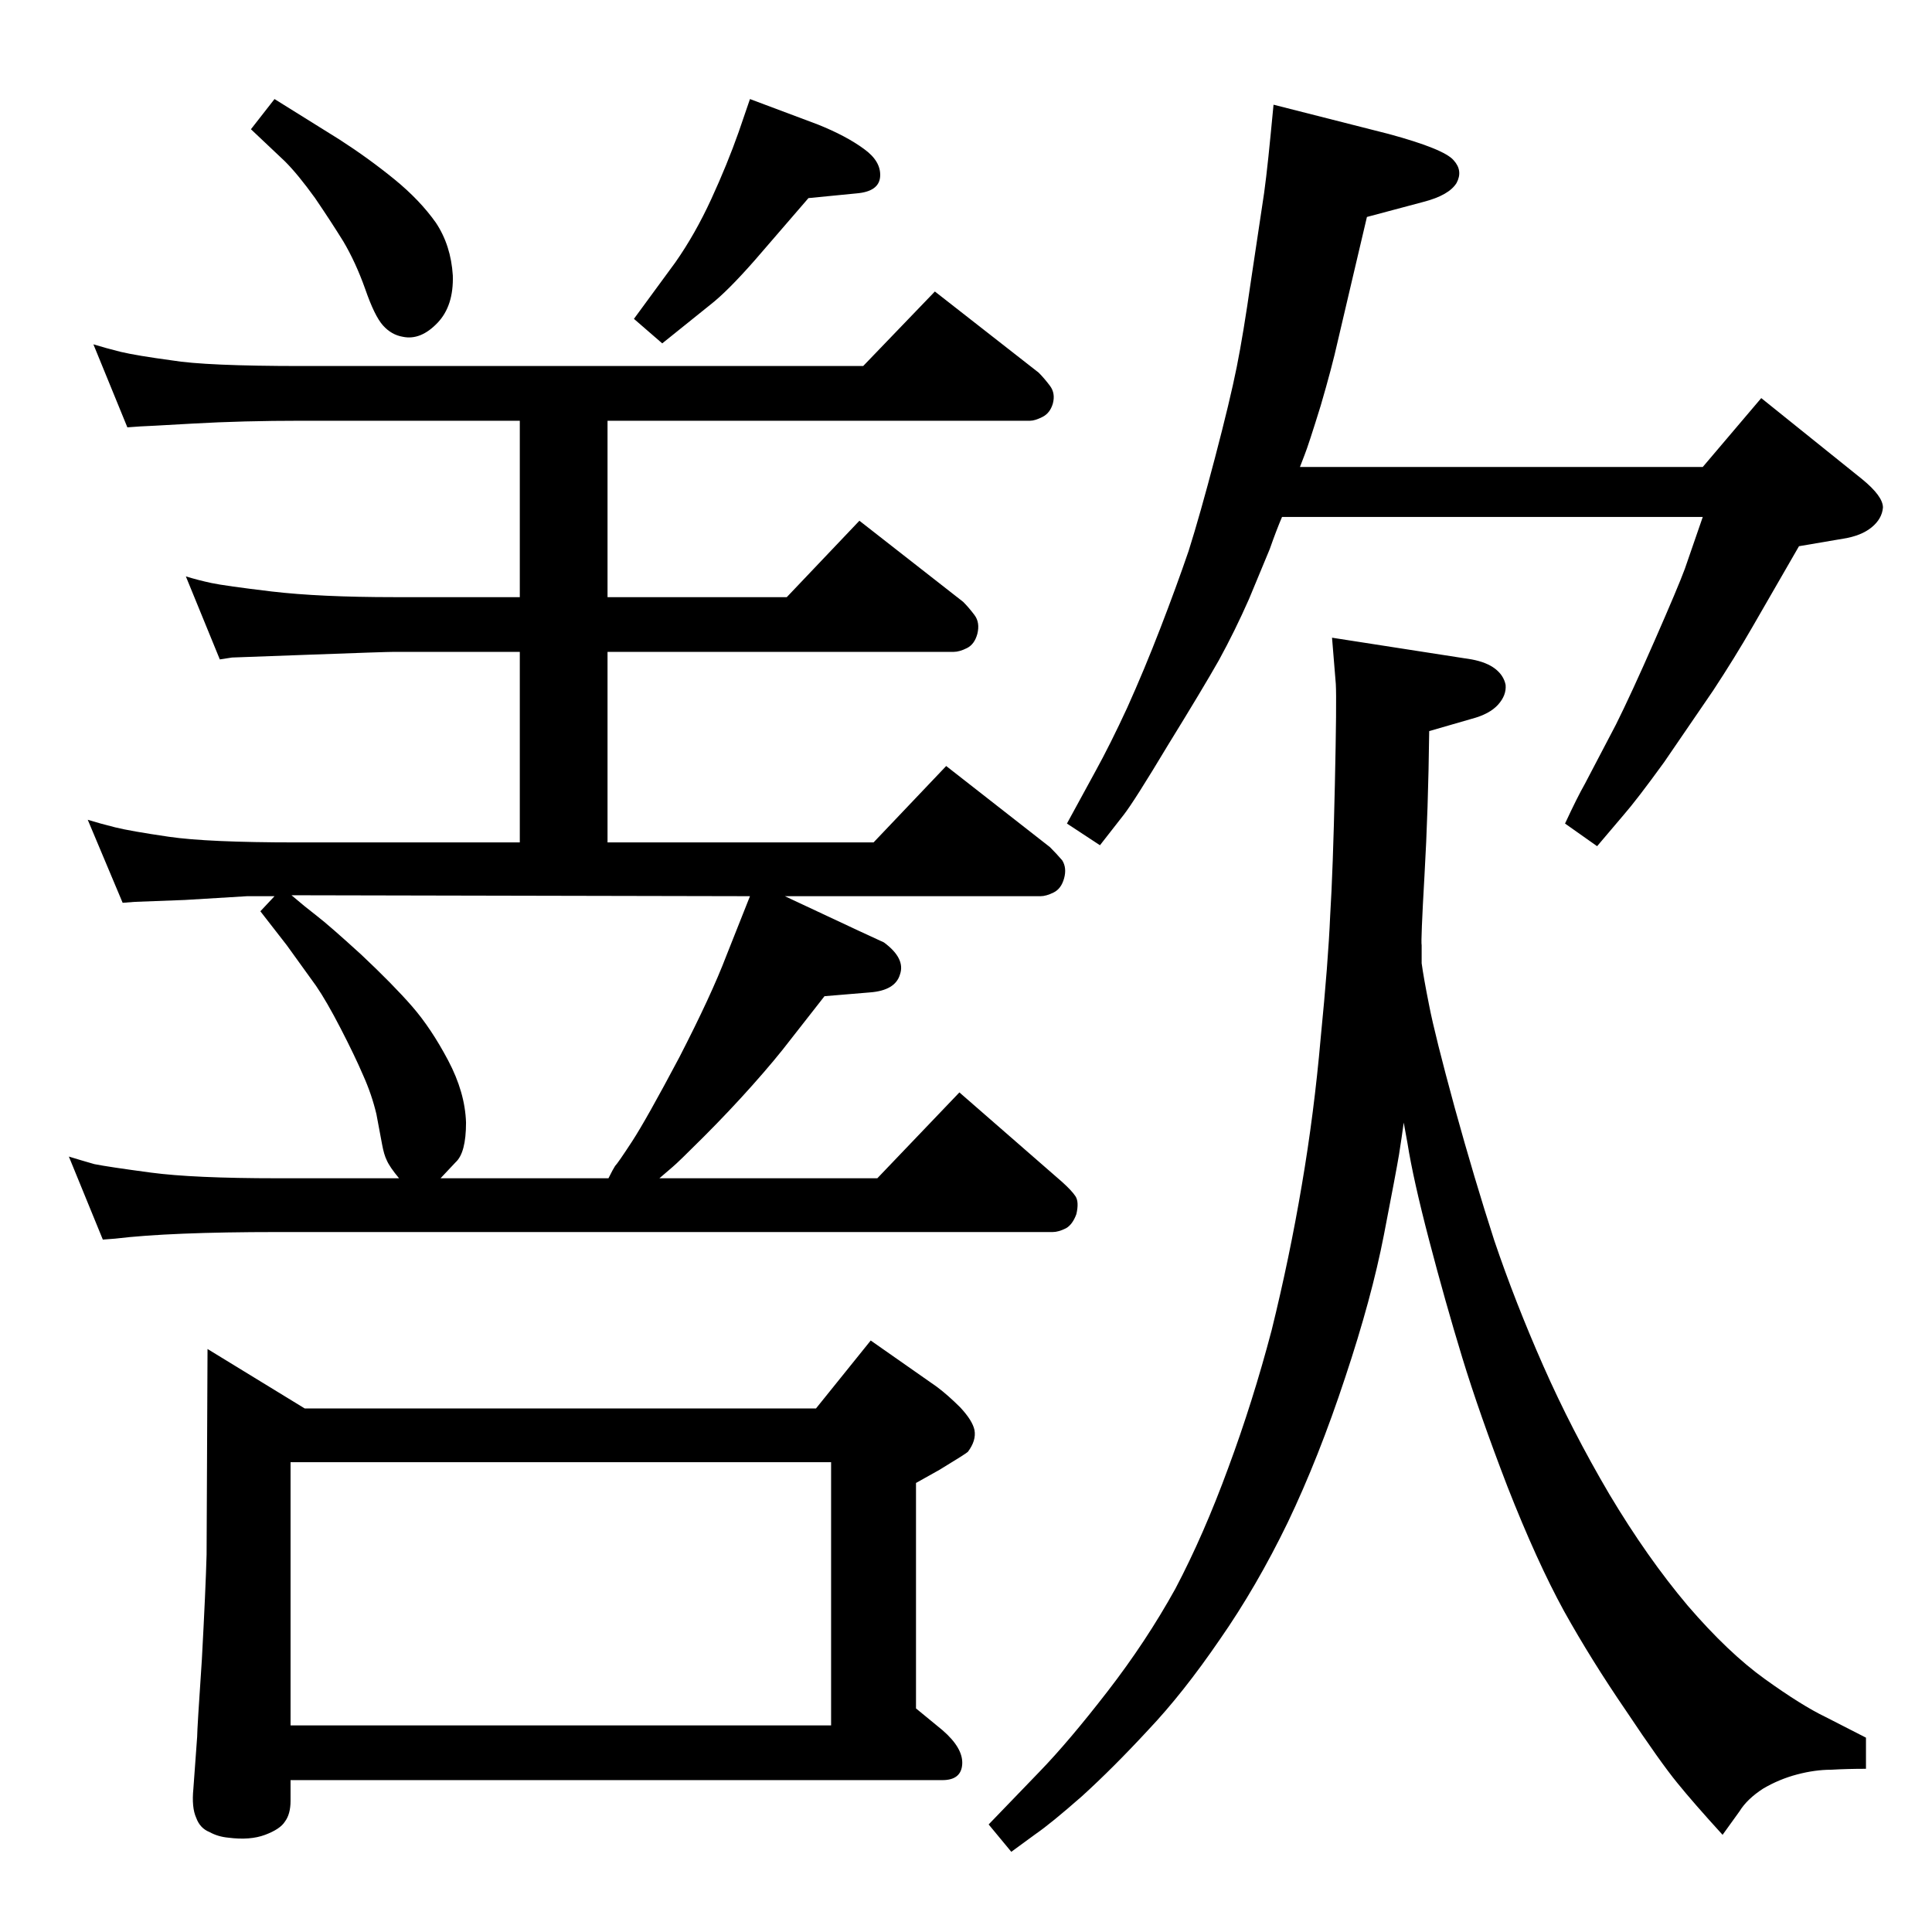 <?xml version="1.0" standalone="no"?>
<!DOCTYPE svg PUBLIC "-//W3C//DTD SVG 1.1//EN" "http://www.w3.org/Graphics/SVG/1.1/DTD/svg11.dtd" >
<svg xmlns="http://www.w3.org/2000/svg" xmlns:xlink="http://www.w3.org/1999/xlink" version="1.1" viewBox="0 -410 2048 2048">
  <g transform="matrix(1 0 0 -1 0 1638)">
   <path fill="currentColor"
d="M423 799q-10 12 -13 19q-3 6 -5 17l-6 32q-5 21 -14 41q-9 21 -24 50t-26 45l-31 43l-28 36l15 16h-29q-15 -1 -66 -4q-51 -2 -53 -2l-13 -1l-37 88q13 -4 29 -8t57 -10t135 -6h237v202h-133q-9 0 -90 -3q-80 -3 -82 -3l-13 -2l-36 88q13 -4 27 -7t64 -9q51 -6 130 -6
h133v187h-231q-63 0 -115.5 -3t-55.5 -3l-14 -1l-36 88q13 -4 29 -8q17 -4 54 -9q36 -6 138 -6h595l76 79l110 -86q6 -6 12 -14t3 -19q-3 -10 -11 -14t-13 -4h-448v-187h190l77 81l110 -86q6 -6 12 -14t3 -20q-3 -11 -11 -15t-14 -4h-367v-202h282l77 81l110 -86
q7 -7 13 -14q5 -8 2 -19t-11 -15t-14 -4h-271l79 -37l26 -12q23 -17 17 -34q-5 -17 -32 -19l-48 -4l-36 -46q-16 -21 -40.5 -48.5t-51.5 -54.5t-33 -32l-14 -12h231l87 91l109 -95q10 -9 14 -15t1 -19q-4 -11 -11 -15q-8 -4 -14 -4h-822q-114 0 -172 -7l-13 -1l-36 88
q13 -4 27 -8q15 -3 60 -9t134 -6h129zM467 799h178q5 10 7 13q3 3 18 26t50 89q34 66 50 108l25 63l-486 1q14 -12 27 -22t47 -41q34 -32 54 -55t38 -57t19 -66q0 -32 -11 -42zM865 555l58 72l70 -49q12 -9 25 -22q13 -14 15 -24q2 -11 -7 -23q-2 -2 -30 -19l-25 -14v-239
l28 -23q22 -19 21 -36t-21 -17h-691v-22q0 -14 -6 -22q-5 -8 -21 -14t-39 -3q-11 1 -20 6q-10 4 -14 15q-5 11 -3 31l4 55q0 8 5 82q4 74 5 111l1 218l103 -63h542zM881 498h-573v-279h573v279zM291 1943l69 -43q31 -20 58 -42t44 -46q16 -24 18 -56q1 -32 -16 -50
q-18 -19 -37 -15q-12 2 -21 12t-19 39q-10 28 -23 50q-13 21 -30 46q-18 25 -32 39l-36 34zM795 1943l72 -27q30 -12 49 -26q18 -13 17 -29t-25 -18l-51 -5l-57 -66q-29 -33 -47 -47l-51 -41l-30 26l44 60q21 30 38 67t29 71zM1507 1027q2 -15 8 -45q6 -31 27 -108
q21 -76 42 -141q22 -65 52 -133t70 -136q40 -67 83 -118q43 -50 82 -78t64 -40l43 -22v-33q-20 0 -37 -1q-17 0 -36 -5t-36 -15q-17 -11 -25 -24l-18 -25q-31 34 -48 55q-18 22 -54 76q-37 54 -66 106q-29 53 -60 132q-30 78 -48 137t-35 124t-23 103l-4 22q-2 -15 -5 -34
q-3 -18 -16 -85t-41 -151q-28 -85 -61 -154q-33 -68 -72 -124q-39 -57 -76 -96q-37 -40 -70 -70q-33 -29 -49 -40l-26 -19l-24 29l54 56q31 32 72 85t72 109q30 57 56 128q26 70 46 146q19 77 32 154q13 76 20 156q8 81 10 129q3 48 5 139q2 90 1 107l-4 49l148 -23
q16 -3 25 -10t11 -17q1 -11 -8 -21t-28 -15l-45 -13q-1 -84 -5 -153q-4 -70 -3 -74v-19zM1378 1553h427l62 73l107 -86q22 -18 22 -30q-1 -12 -12 -21t-30 -12l-47 -8l-49 -85q-19 -33 -42 -68l-52 -76q-29 -40 -43 -56l-28 -33l-34 24q13 28 21 42l33 63q16 32 41 89t32 76
l19 55h-446q-6 -14 -13 -34q-8 -19 -22 -53q-15 -34 -32 -65q-17 -30 -54 -90q-36 -60 -47 -74l-25 -32l-35 23l30 55q16 29 34 68q18 40 35 84t30 82q12 38 28 99t23 96t15 91l12 80q4 24 9 76l3 31l122 -31q59 -16 69 -28q10 -11 3 -24q-8 -13 -35 -20l-60 -16l-16 -68
l-15 -64q-6 -27 -18 -68q-13 -42 -17 -52z" />
  </g>

</svg>
